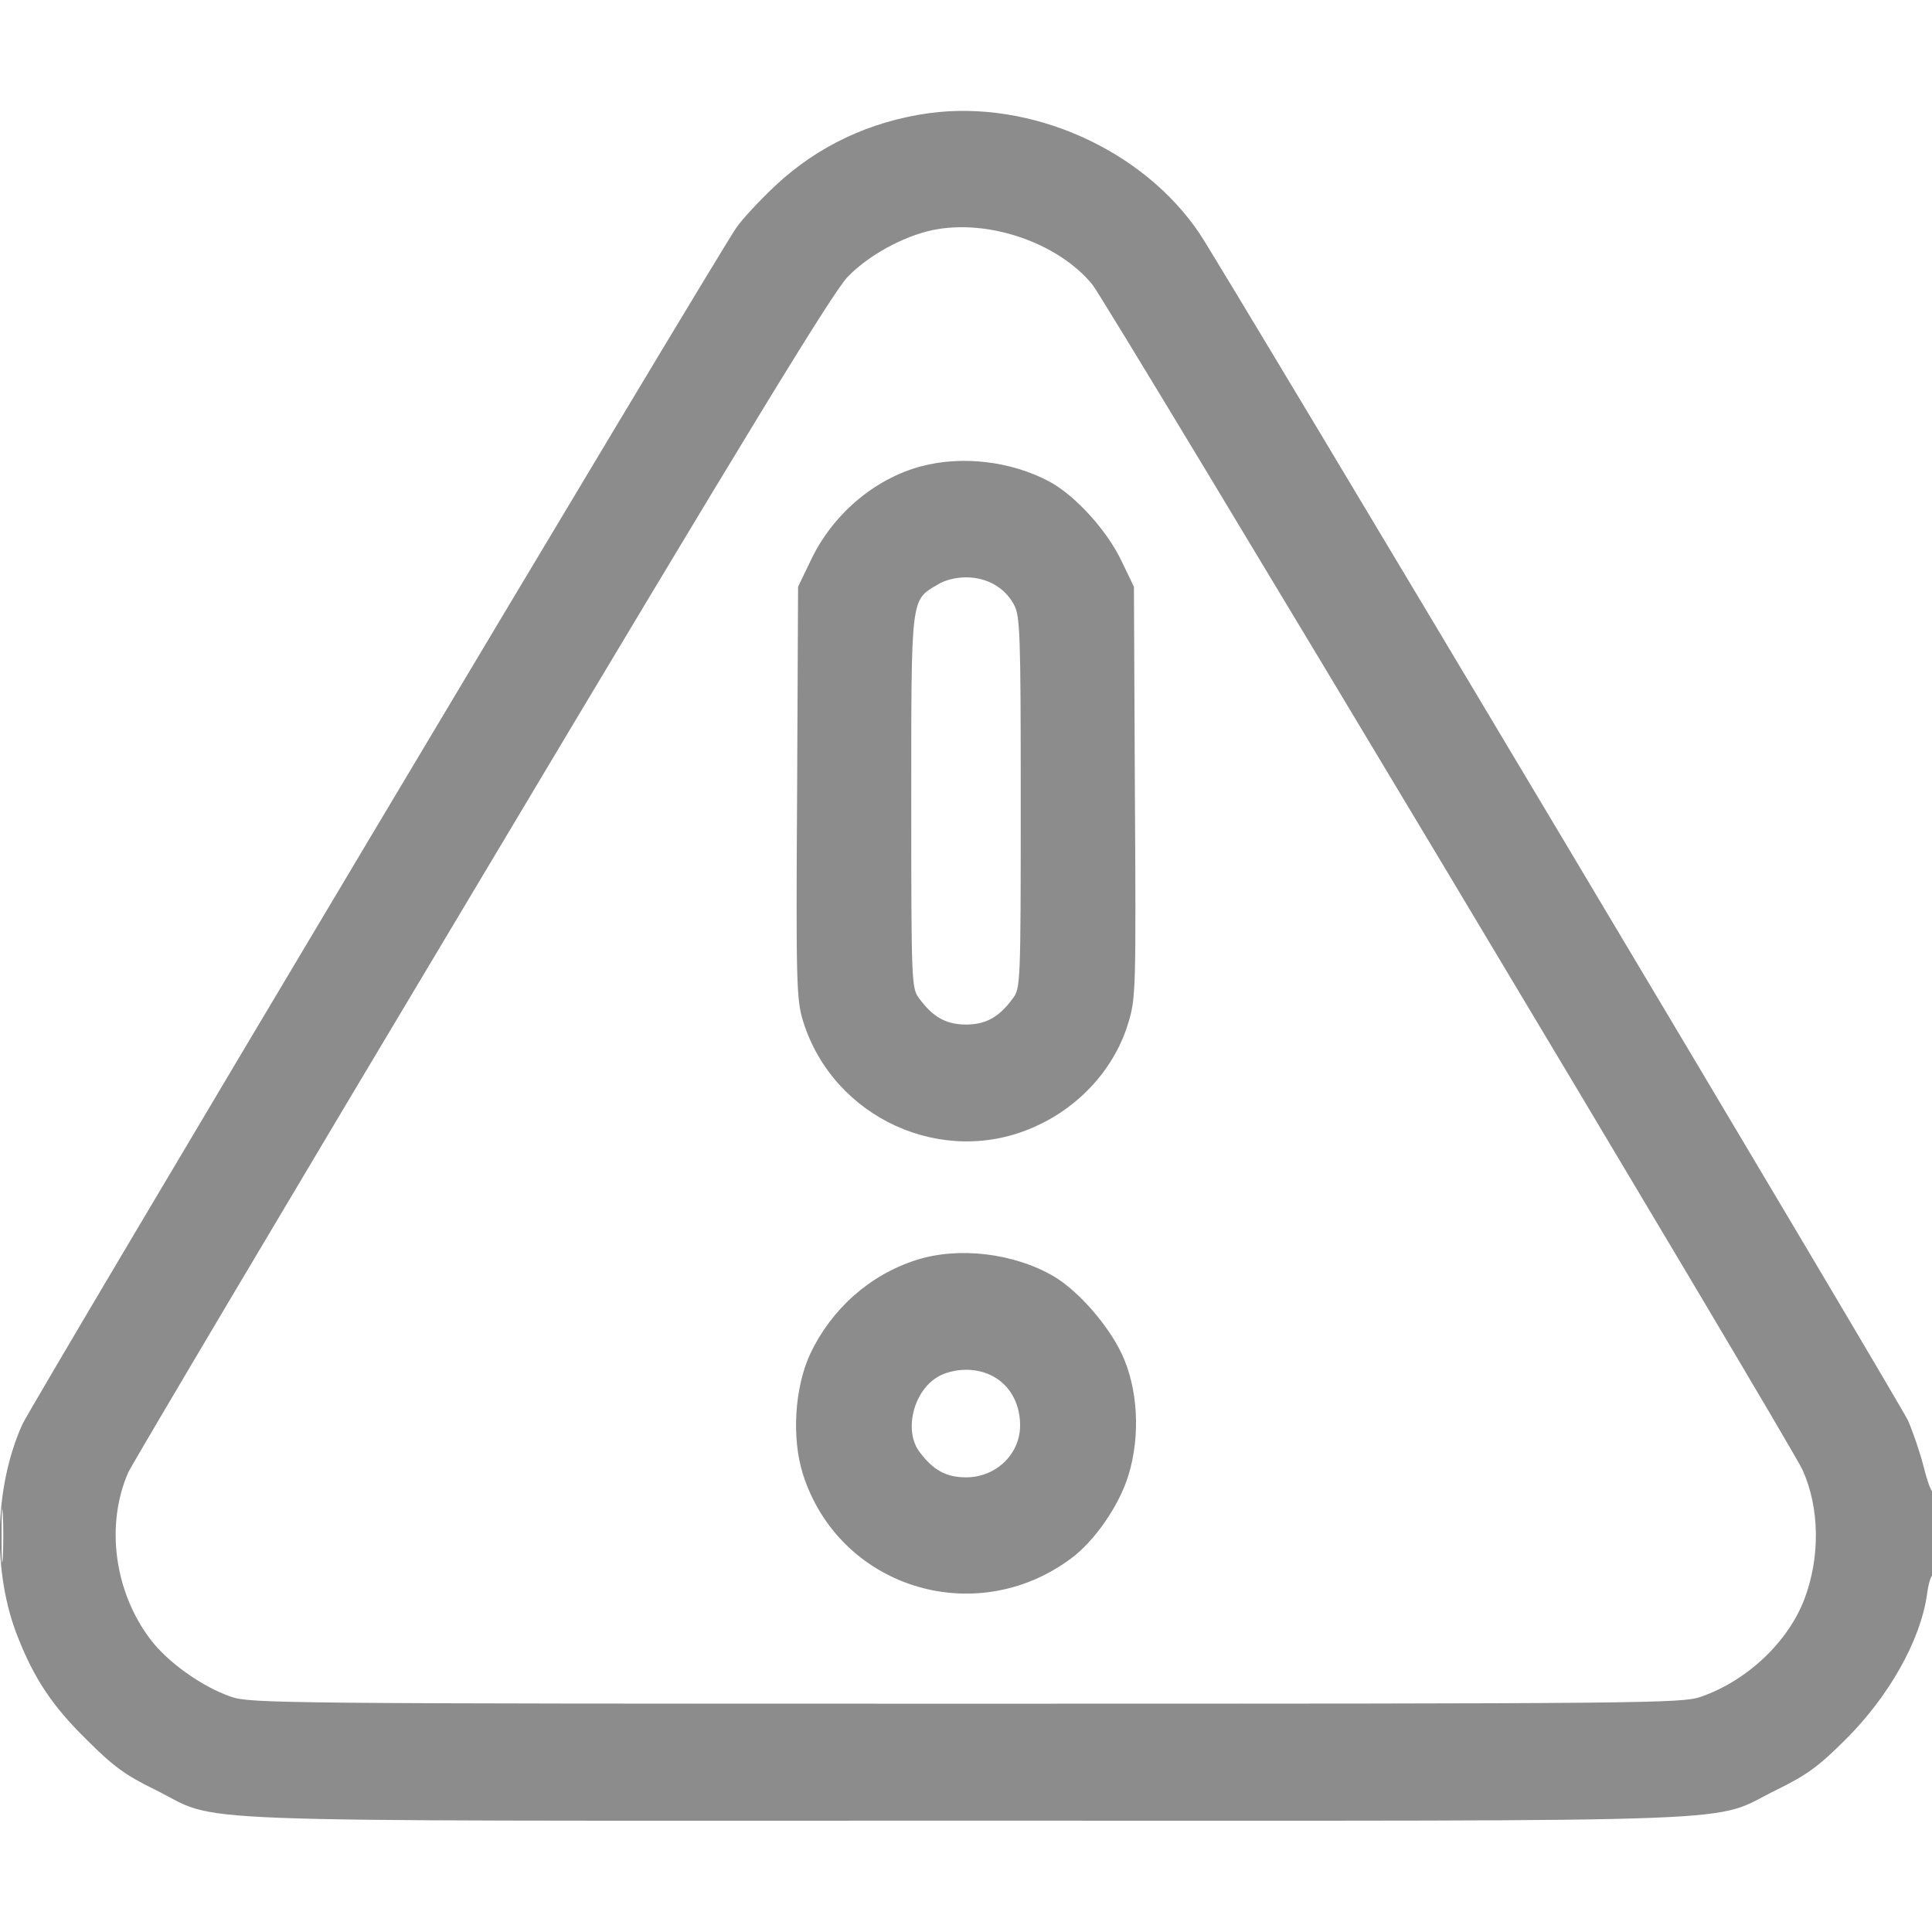 <?xml version="1.0" encoding="UTF-8"?>
<svg xmlns="http://www.w3.org/2000/svg" xmlns:xlink="http://www.w3.org/1999/xlink" width="24px" height="24px" viewBox="0 0 24 24" version="1.1">
<g id="surface1">
<path style=" stroke:none;fill-rule:evenodd;fill:black;fill-opacity:0.45" d="M 11.539 1.406 C 10.809 1.508 10.16 1.812 9.633 2.305 C 9.438 2.488 9.215 2.727 9.145 2.832 C 8.852 3.258 0.395 17.434 0.277 17.695 C -0.074 18.477 -0.098 19.539 0.223 20.34 C 0.426 20.855 0.652 21.195 1.074 21.609 C 1.406 21.941 1.555 22.051 1.922 22.23 C 2.777 22.652 1.852 22.617 12 22.617 C 22.156 22.617 21.207 22.652 22.078 22.23 C 22.449 22.047 22.594 21.941 22.926 21.609 C 23.465 21.074 23.859 20.375 23.938 19.805 C 23.953 19.688 23.984 19.578 24.008 19.566 C 24.027 19.551 24.047 19.309 24.047 19.02 C 24.047 18.734 24.031 18.516 24.016 18.531 C 23.996 18.551 23.945 18.414 23.898 18.227 C 23.852 18.043 23.762 17.785 23.703 17.648 C 23.586 17.398 15.215 3.371 14.902 2.902 C 14.199 1.855 12.805 1.234 11.539 1.406 M 11.582 2.859 C 11.215 2.938 10.789 3.172 10.531 3.438 C 10.344 3.633 9.301 5.34 5.988 10.891 C 3.621 14.848 1.645 18.18 1.594 18.289 C 1.309 18.938 1.418 19.77 1.867 20.363 C 2.082 20.648 2.508 20.953 2.871 21.078 C 3.105 21.16 3.504 21.164 12 21.164 C 20.496 21.164 20.895 21.16 21.129 21.078 C 21.703 20.879 22.211 20.398 22.414 19.867 C 22.613 19.344 22.605 18.73 22.391 18.258 C 22.227 17.902 13.754 3.762 13.57 3.535 C 13.141 3.012 12.27 2.715 11.582 2.859 M 11.441 5.793 C 10.859 5.949 10.336 6.395 10.066 6.973 L 9.914 7.289 L 9.902 9.848 C 9.887 12.242 9.895 12.422 9.977 12.688 C 10.352 13.891 11.715 14.512 12.855 13.996 C 13.418 13.746 13.848 13.266 14.016 12.707 C 14.109 12.406 14.113 12.293 14.098 9.844 L 14.086 7.289 L 13.934 6.973 C 13.758 6.598 13.363 6.16 13.039 5.984 C 12.566 5.73 11.957 5.656 11.441 5.793 M 11.641 7.266 C 11.312 7.461 11.32 7.406 11.32 9.969 C 11.32 12.223 11.324 12.277 11.418 12.402 C 11.59 12.637 11.754 12.727 12 12.727 C 12.246 12.727 12.41 12.637 12.582 12.402 C 12.676 12.277 12.68 12.223 12.68 9.969 C 12.68 7.84 12.672 7.652 12.594 7.508 C 12.48 7.297 12.258 7.172 12 7.172 C 11.875 7.172 11.73 7.207 11.641 7.266 M 11.383 15.652 C 10.805 15.836 10.328 16.262 10.066 16.816 C 9.871 17.234 9.832 17.859 9.973 18.309 C 10.418 19.715 12.102 20.25 13.301 19.363 C 13.598 19.145 13.906 18.699 14.02 18.32 C 14.168 17.832 14.137 17.246 13.934 16.816 C 13.766 16.461 13.395 16.035 13.09 15.855 C 12.594 15.566 11.91 15.484 11.383 15.652 M 11.641 17.109 C 11.344 17.289 11.227 17.777 11.422 18.035 C 11.59 18.262 11.754 18.352 12 18.352 C 12.371 18.352 12.672 18.066 12.672 17.707 C 12.672 17.301 12.395 17.016 12 17.016 C 11.875 17.016 11.73 17.051 11.641 17.109 M 0.02 19.078 C 0.02 19.375 0.023 19.496 0.035 19.348 C 0.043 19.199 0.043 18.957 0.035 18.809 C 0.023 18.66 0.02 18.781 0.02 19.078 "/>
</g>
</svg>
